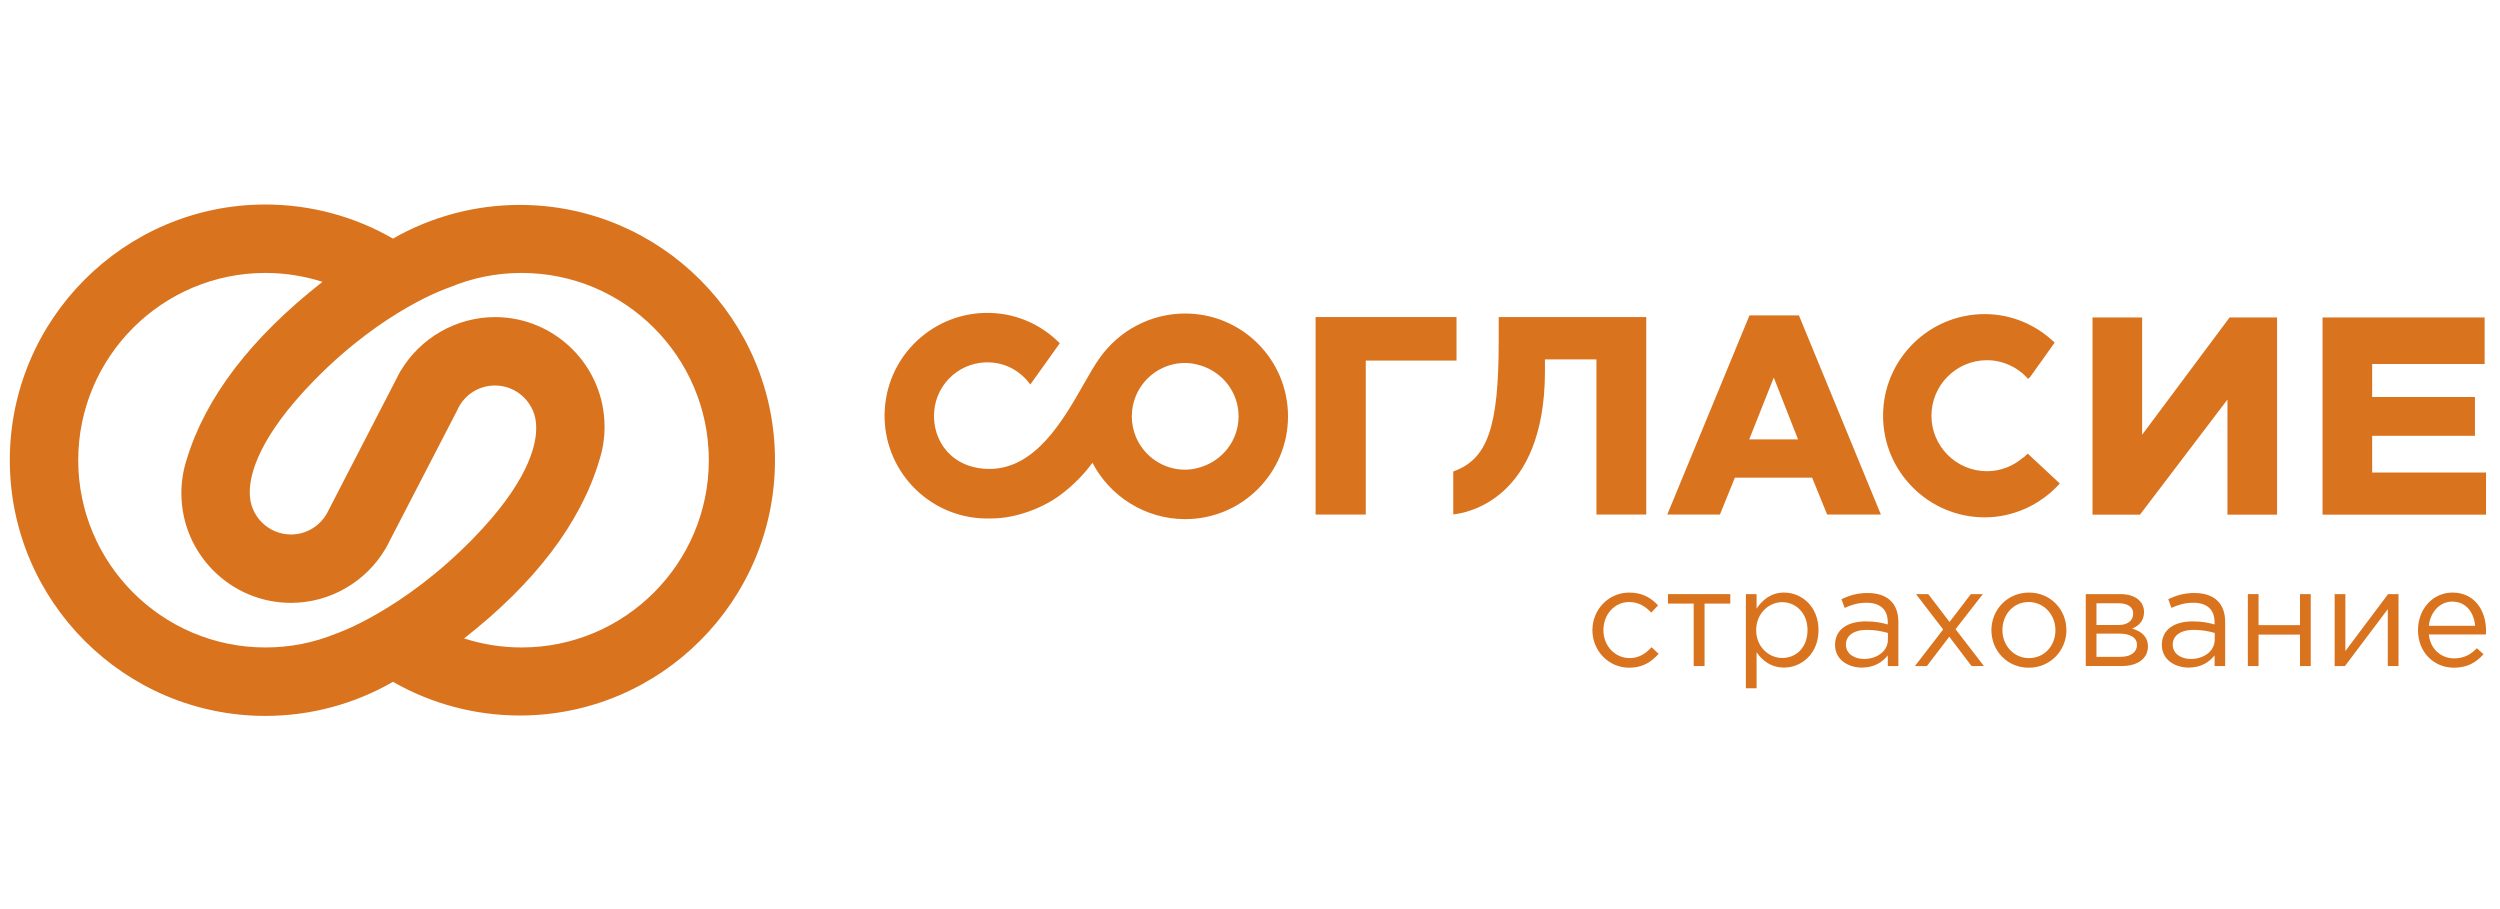 <svg width="143" height="52" viewBox="0 0 143 52" fill="none" xmlns="http://www.w3.org/2000/svg">
<g clip-path="url(#clip0_726_17054)">
<path d="M91.317 29.432H94.167V18.136H85.726V19.511C85.726 24.436 85.092 26.269 83.126 26.969V29.424C83.867 29.351 88.338 28.592 88.371 21.308V20.558H91.317V29.432Z" fill="#D9731E"/>
<path d="M83.313 18.136H75.252V29.432H78.122V20.625H83.313V18.136Z" fill="#D9731E"/>
<path fill-rule="evenodd" clip-rule="evenodd" d="M100.071 18.04H102.898L107.587 29.433H104.513L103.655 27.323H99.234L98.379 29.433H95.368L100.071 18.04ZM101.46 21.595L100.055 25.135H102.848L101.46 21.595Z" fill="#D9731E"/>
<path d="M130.248 29.438V18.158H127.533L122.53 24.867V18.158H119.692V29.438H122.407L127.41 22.854V29.438H130.248Z" fill="#D9731E"/>
<path d="M135.688 27.028V24.928H141.567V22.708H135.688V20.821H142.121V18.158H132.849V29.438H142.201V27.028H135.688Z" fill="#D9731E"/>
<path fill-rule="evenodd" clip-rule="evenodd" d="M62.943 20.42C64.029 18.916 65.809 17.933 67.793 17.933C71.041 17.933 73.674 20.566 73.674 23.814C73.674 27.062 71.041 29.695 67.793 29.695C65.501 29.695 63.48 28.383 62.489 26.47C62.029 27.091 61.433 27.73 60.656 28.31C59.643 29.066 58.094 29.655 56.72 29.655H56.695C56.48 29.662 56.265 29.66 56.051 29.644C52.811 29.408 50.376 26.59 50.613 23.35C50.849 20.111 53.667 17.676 56.907 17.913C58.373 18.02 59.661 18.667 60.62 19.635L58.936 21.991C58.426 21.29 57.633 20.801 56.701 20.733C55.019 20.611 53.556 21.874 53.433 23.556C53.311 25.238 54.472 26.823 56.599 26.823C59.227 26.823 60.816 24.034 61.99 21.971C62.336 21.364 62.645 20.821 62.935 20.429C62.938 20.426 62.94 20.423 62.943 20.42ZM67.792 26.867C68.109 26.867 68.407 26.805 68.694 26.716C69.938 26.329 70.846 25.184 70.846 23.814C70.846 22.444 69.938 21.299 68.694 20.912C68.407 20.823 68.109 20.761 67.792 20.761C66.528 20.761 65.443 21.53 64.979 22.626C64.825 22.991 64.74 23.392 64.74 23.814C64.74 24.236 64.825 24.637 64.979 25.002C65.443 26.098 66.528 26.867 67.792 26.867Z" fill="#D9731E"/>
<path d="M115.986 25.946L115.75 26.168L115.735 26.162C115.151 26.672 114.414 26.953 113.653 26.953C111.902 26.953 110.479 25.529 110.479 23.779C110.479 22.028 111.902 20.604 113.653 20.604C114.55 20.604 115.402 20.992 116.009 21.673L116.121 21.568L117.526 19.599C116.434 18.545 115.016 17.966 113.524 17.966C110.319 17.966 107.711 20.573 107.711 23.779C107.711 26.984 110.319 29.592 113.524 29.592C115.149 29.592 116.71 28.888 117.821 27.657L115.986 25.946Z" fill="#D9731E"/>
<path d="M93.227 37.644C92.367 37.644 91.715 36.936 91.715 36.044C91.715 35.145 92.351 34.436 93.187 34.436C93.743 34.436 94.126 34.699 94.453 35.041L94.842 34.628C94.46 34.222 93.975 33.895 93.195 33.895C91.993 33.895 91.086 34.882 91.086 36.044C91.086 37.214 91.993 38.193 93.195 38.193C93.967 38.193 94.46 37.859 94.874 37.397L94.468 37.023C94.142 37.373 93.752 37.644 93.227 37.644" fill="#D9731E"/>
<path d="M95.407 34.525H96.879V38.098H97.5V34.525H98.973V33.984H95.407V34.525Z" fill="#D9731E"/>
<path fill-rule="evenodd" clip-rule="evenodd" d="M100.477 34.81C100.811 34.317 101.297 33.895 102.052 33.895C103.039 33.895 104.019 34.675 104.019 36.044C104.019 37.389 103.047 38.185 102.052 38.185C101.288 38.185 100.795 37.77 100.477 37.309V39.37H99.864V33.983H100.477V34.81ZM100.453 36.044C100.453 36.999 101.177 37.636 101.941 37.636C102.737 37.636 103.39 37.047 103.39 36.036C103.39 35.065 102.722 34.444 101.941 34.444C101.177 34.444 100.453 35.089 100.453 36.044Z" fill="#D9731E"/>
<path fill-rule="evenodd" clip-rule="evenodd" d="M105.331 34.271C105.785 34.063 106.222 33.92 106.827 33.92C107.409 33.92 107.862 34.079 108.156 34.374C108.443 34.66 108.586 35.058 108.586 35.584V38.099H107.981V37.486C107.695 37.852 107.226 38.186 106.5 38.186C105.729 38.186 104.965 37.748 104.965 36.889C104.965 36.005 105.681 35.544 106.723 35.544C107.249 35.544 107.615 35.616 107.981 35.719V35.591C107.981 34.859 107.536 34.477 106.763 34.477C106.278 34.477 105.896 34.597 105.514 34.772L105.331 34.271ZM106.62 37.693C107.376 37.693 107.989 37.239 107.989 36.587V36.205C107.687 36.117 107.289 36.029 106.787 36.029C106.023 36.029 105.586 36.364 105.586 36.873C105.586 37.39 106.063 37.693 106.62 37.693Z" fill="#D9731E"/>
<path d="M113.416 33.984H112.733L111.514 35.576L110.297 33.984H109.596L111.148 36.005L109.533 38.098H110.217L111.499 36.419L112.772 38.098H113.48L111.857 35.989L113.416 33.984Z" fill="#D9731E"/>
<path fill-rule="evenodd" clip-rule="evenodd" d="M113.909 36.044C113.909 34.882 114.817 33.895 116.058 33.895C117.292 33.895 118.199 34.866 118.199 36.044C118.199 37.206 117.285 38.193 116.042 38.193C114.809 38.193 113.909 37.222 113.909 36.044ZM114.538 36.044C114.538 36.927 115.191 37.644 116.059 37.644C116.95 37.644 117.571 36.927 117.571 36.044C117.571 35.16 116.91 34.436 116.042 34.436C115.152 34.436 114.538 35.16 114.538 36.044Z" fill="#D9731E"/>
<path fill-rule="evenodd" clip-rule="evenodd" d="M122.639 35.01C122.639 35.551 122.297 35.814 121.956 35.957C122.449 36.092 122.862 36.395 122.862 36.975C122.862 37.668 122.273 38.097 121.367 38.097H119.305V33.983H121.295C122.114 33.983 122.639 34.389 122.639 35.01ZM119.918 34.508H121.199C121.733 34.508 122.019 34.747 122.019 35.089C122.019 35.519 121.677 35.75 121.184 35.75H119.918V34.508ZM121.287 37.572H119.918V36.243H121.208C121.876 36.243 122.234 36.481 122.234 36.879C122.234 37.309 121.876 37.572 121.287 37.572Z" fill="#D9731E"/>
<path fill-rule="evenodd" clip-rule="evenodd" d="M124.024 34.271C124.478 34.063 124.915 33.92 125.52 33.92C126.102 33.92 126.555 34.079 126.85 34.374C127.136 34.66 127.279 35.058 127.279 35.584V38.099H126.674V37.486C126.388 37.852 125.919 38.186 125.194 38.186C124.422 38.186 123.658 37.748 123.658 36.889C123.658 36.005 124.375 35.544 125.417 35.544C125.943 35.544 126.308 35.616 126.674 35.719V35.591C126.674 34.859 126.229 34.477 125.456 34.477C124.971 34.477 124.589 34.597 124.207 34.772L124.024 34.271ZM125.314 37.693C126.069 37.693 126.683 37.239 126.683 36.587V36.205C126.38 36.117 125.982 36.029 125.481 36.029C124.717 36.029 124.279 36.364 124.279 36.873C124.279 37.39 124.757 37.693 125.314 37.693Z" fill="#D9731E"/>
<path d="M131.561 35.758H129.189V33.983H128.577V38.098H129.189V36.299H131.561V38.098H132.174V33.983H131.561V35.758Z" fill="#D9731E"/>
<path d="M134.155 37.239V33.983H133.542V38.098H134.131L136.582 34.843V38.098H137.195V33.983H136.598L134.155 37.239Z" fill="#D9731E"/>
<path fill-rule="evenodd" clip-rule="evenodd" d="M138.309 36.044C138.309 34.85 139.145 33.895 140.283 33.895C141.5 33.895 142.201 34.866 142.201 36.076C142.201 36.132 142.201 36.195 142.193 36.291H138.93C139.017 37.158 139.654 37.66 140.378 37.66C140.943 37.66 141.341 37.429 141.676 37.079L142.058 37.421C141.643 37.882 141.142 38.193 140.362 38.193C139.232 38.193 138.309 37.325 138.309 36.044ZM140.267 34.412C139.558 34.412 139.017 35.001 138.93 35.797H141.58C141.508 35.049 141.078 34.412 140.267 34.412Z" fill="#D9731E"/>
<path fill-rule="evenodd" clip-rule="evenodd" d="M22.479 13.649C24.677 12.387 27.183 11.721 29.731 11.721C37.78 11.721 44.329 18.272 44.329 26.324C44.329 34.377 37.78 40.927 29.731 40.927C27.184 40.927 24.678 40.261 22.479 39C20.268 40.276 17.746 40.95 15.182 40.95C7.12 40.95 0.561 34.389 0.561 26.324C0.561 18.26 7.12 11.698 15.182 11.698C17.747 11.698 20.268 12.372 22.479 13.649ZM10.677 26.289L10.667 26.317C10.473 26.93 10.375 27.567 10.375 28.213C10.375 31.671 13.187 34.484 16.644 34.484C18.88 34.484 20.952 33.275 22.065 31.361V31.369L22.105 31.293C22.18 31.16 22.251 31.024 22.316 30.884L26.142 23.49L26.197 23.373H26.196L26.206 23.352C26.609 22.55 27.416 22.051 28.314 22.051C29.613 22.051 30.669 23.108 30.669 24.409C30.669 24.44 30.669 24.47 30.668 24.501L30.668 24.503L30.669 24.554L30.67 24.556C30.656 25.549 30.152 27.649 27.035 30.832C23.02 34.933 19.302 36.216 19.265 36.228L19.257 36.231C17.962 36.765 16.591 37.035 15.182 37.035C9.277 37.035 4.475 32.23 4.475 26.324C4.475 20.418 9.277 15.612 15.182 15.612C16.297 15.612 17.393 15.784 18.447 16.121C14.361 19.318 11.747 22.738 10.677 26.289ZM34.271 26.363L34.272 26.358C34.477 25.731 34.581 25.075 34.581 24.409C34.581 20.951 31.77 18.138 28.314 18.138C26.096 18.138 24.031 19.334 22.912 21.226V21.208L22.819 21.387C22.764 21.487 22.712 21.588 22.663 21.691L18.711 29.345C18.297 30.102 17.505 30.572 16.644 30.572C15.344 30.572 14.288 29.514 14.288 28.213L14.288 28.179L14.288 28.092C14.303 27.088 14.822 24.977 17.975 21.755C21.985 17.66 25.651 16.457 25.709 16.438L25.709 16.438C27.018 15.89 28.408 15.612 29.837 15.612C35.741 15.612 40.544 20.418 40.544 26.324C40.544 32.23 35.741 37.035 29.837 37.035C28.712 37.035 27.606 36.861 26.546 36.518C30.598 33.346 33.197 29.931 34.271 26.363Z" fill="#D9731E"/>
</g>
<defs>
<clipPath id="clip0_726_17054">
<rect width="141.64" height="51.575" fill="white" transform="translate(0.561 0.151)"/>
</clipPath>
</defs>
</svg>
